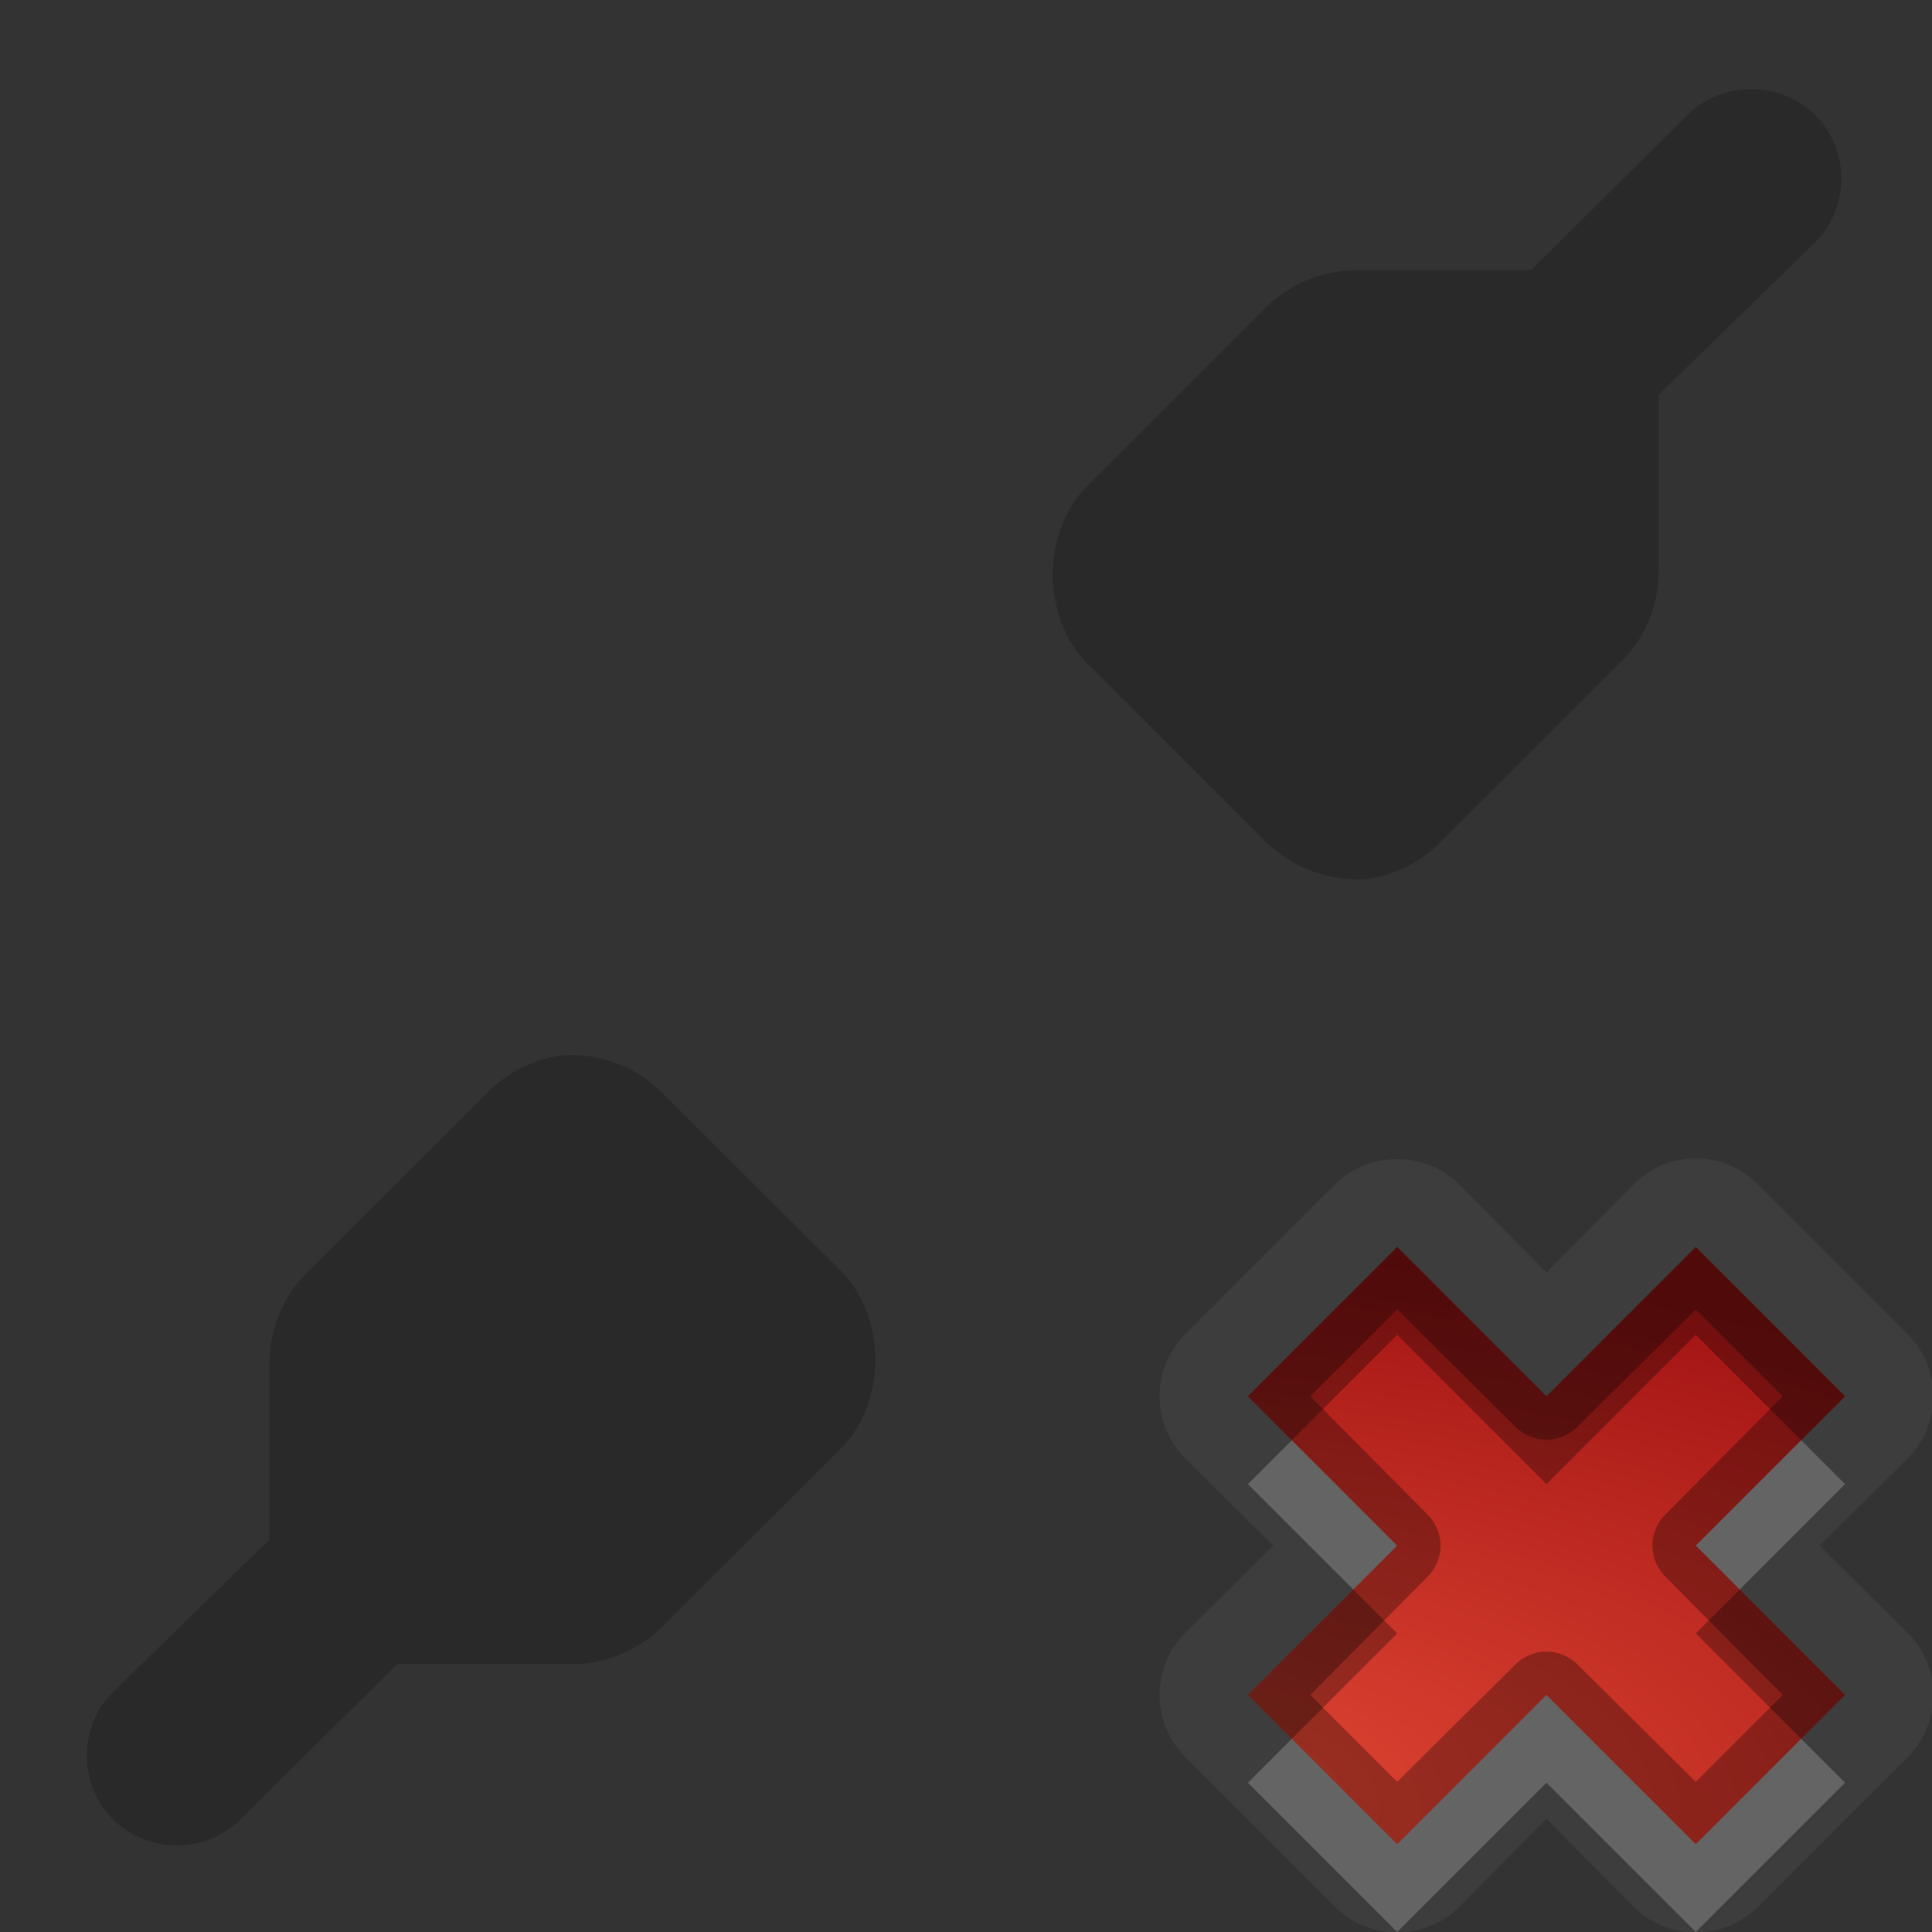 <?xml version="1.0" encoding="UTF-8"?>
<svg id="svg37" width="22" height="22" version="1.1" xmlns="http://www.w3.org/2000/svg" xmlns:cc="http://creativecommons.org/ns#" xmlns:dc="http://purl.org/dc/elements/1.1/" xmlns:rdf="http://www.w3.org/1999/02/22-rdf-syntax-ns#">
 <rect width="100%" height="100%" fill="#333333" stroke="none"/>
 <defs id="defs12">
  <radialGradient id="a" cx="12" cy="13" r="16" gradientTransform="matrix(1 0 0 .4 0 15.4)" gradientUnits="userSpaceOnUse">
   <stop id="stop2" stop-color="#e64b36" offset="0"/>
   <stop id="stop4" stop-color="#a31414" offset="1"/>
  </radialGradient>
 </defs>
 <path id="path14" d="m19.3 13.19a1 1 0 0 0-0.7 0.3l-0.99 1-0.99-1a1 1 0 0 0-0.73-0.29 1 1 0 0 0-0.69 0.29l-1.7 1.7a1 1 0 0 0 0 1.42l1 0.99-1 0.99a1 1 0 0 0 0 1.42l1.7 1.7a1 1 0 0 0 1.42 0l0.99-1 0.99 1a1 1 0 0 0 1.42 0l1.7-1.7a1 1 0 0 0 0-1.42l-1-0.99 1-0.99a1 1 0 0 0 0-1.42l-1.7-1.7a1 1 0 0 0-0.72-0.3zm-3.39 1.01 1.7 1.7 1.7-1.7 1.7 1.7-1.7 1.7 1.7 1.7-1.7 1.7-1.7-1.7-1.7 1.7-1.7-1.7 1.7-1.7-1.7-1.7 1.7-1.7z" fill="#fff" opacity=".05"/>
 <path id="base" class="error" d="m14.21 15.9 1.7 1.7-1.7 1.7 1.7 1.7 1.7-1.7 1.7 1.7 1.7-1.7-1.7-1.7 1.7-1.7-1.7-1.7-1.7 1.7-1.7-1.7z" fill="url(#a)"/>
 <path id="path20" d="m19.943 1.014c-0.264 0-0.528 0.097-0.726 0.295l-1.783 1.768h-2.024c-0.377 0.009-0.749 0.171-1.012 0.441l-2.021 2.016c-0.519 0.534-0.519 1.484 0 2.018l2.021 2.016c0.299 0.31 0.741 0.477 1.17 0.442 0.324-0.046 0.63-0.204 0.854-0.442l2.023-2.016c0.272-0.262 0.433-0.634 0.442-1.01v-2.047l1.783-1.736c0.396-0.395 0.396-1.054 0-1.449-0.198-0.198-0.462-0.295-0.727-0.295zm-13.556 11.004c-0.323 0.045-0.63 0.204-0.854 0.441l-2.023 2.016c-0.271 0.261-0.433 0.633-0.441 1.009v2.016c-2e-4 0.01-2e-4 0.021 0 0.031l-1.783 1.737c-0.396 0.395-0.396 1.054 0 1.449 0.396 0.395 1.057 0.395 1.453 0l1.783-1.768h2.022c0.377-8e-3 0.749-0.171 1.012-0.441l2.023-2.016c0.519-0.534 0.519-1.484 0-2.017l-2.023-2.016c-0.298-0.31-0.739-0.477-1.168-0.441z" opacity=".2"/>
 <path id="path22" d="m15.91 14.2-1.7 1.7 1.7 1.7-1.7 1.7 1.7 1.7 1.7-1.7 1.7 1.7 1.7-1.7-1.7-1.7 1.7-1.7-1.7-1.7-1.7 1.7-1.7-1.7zm0 0.71 1.35 1.34a0.5 0.5 0 0 0 0.7 0l1.35-1.34 0.99 0.99-1.34 1.35a0.5 0.5 0 0 0 0 0.7l1.34 1.35-0.99 0.99-1.35-1.34a0.5 0.5 0 0 0-0.7 0l-1.35 1.34-0.99-0.99 1.34-1.35a0.5 0.5 0 0 0 0-0.7l-1.34-1.35 0.99-0.99z" opacity=".3"/>
 <path id="path27" d="m15.91 14.2-1.7 1.7 0.5 0.5 1.2-1.2 1.7 1.7 1.7-1.7 1.2 1.2 0.5-0.5-1.7-1.7-1.7 1.7-1.7-1.7zm-0.5 3.9-1.2 1.2 0.5 0.5 1.2-1.2-0.5-0.5zm4.4 0-0.5 0.5 1.2 1.2 0.5-0.5-1.2-1.2z" opacity=".3"/>
 <path id="path32" d="m14.71 16.4-0.5 0.5 1.2 1.2 0.5-0.5-1.2-1.2zm5.8 0-1.2 1.2 0.5 0.5 1.2-1.2-0.5-0.5zm-2.9 2.9-1.7 1.7-1.2-1.2-0.5 0.5 1.7 1.7 1.7-1.7 1.7 1.7 1.7-1.7-0.5-0.5-1.2 1.2-1.7-1.7z" fill="#fff" opacity=".2"/>
</svg>

